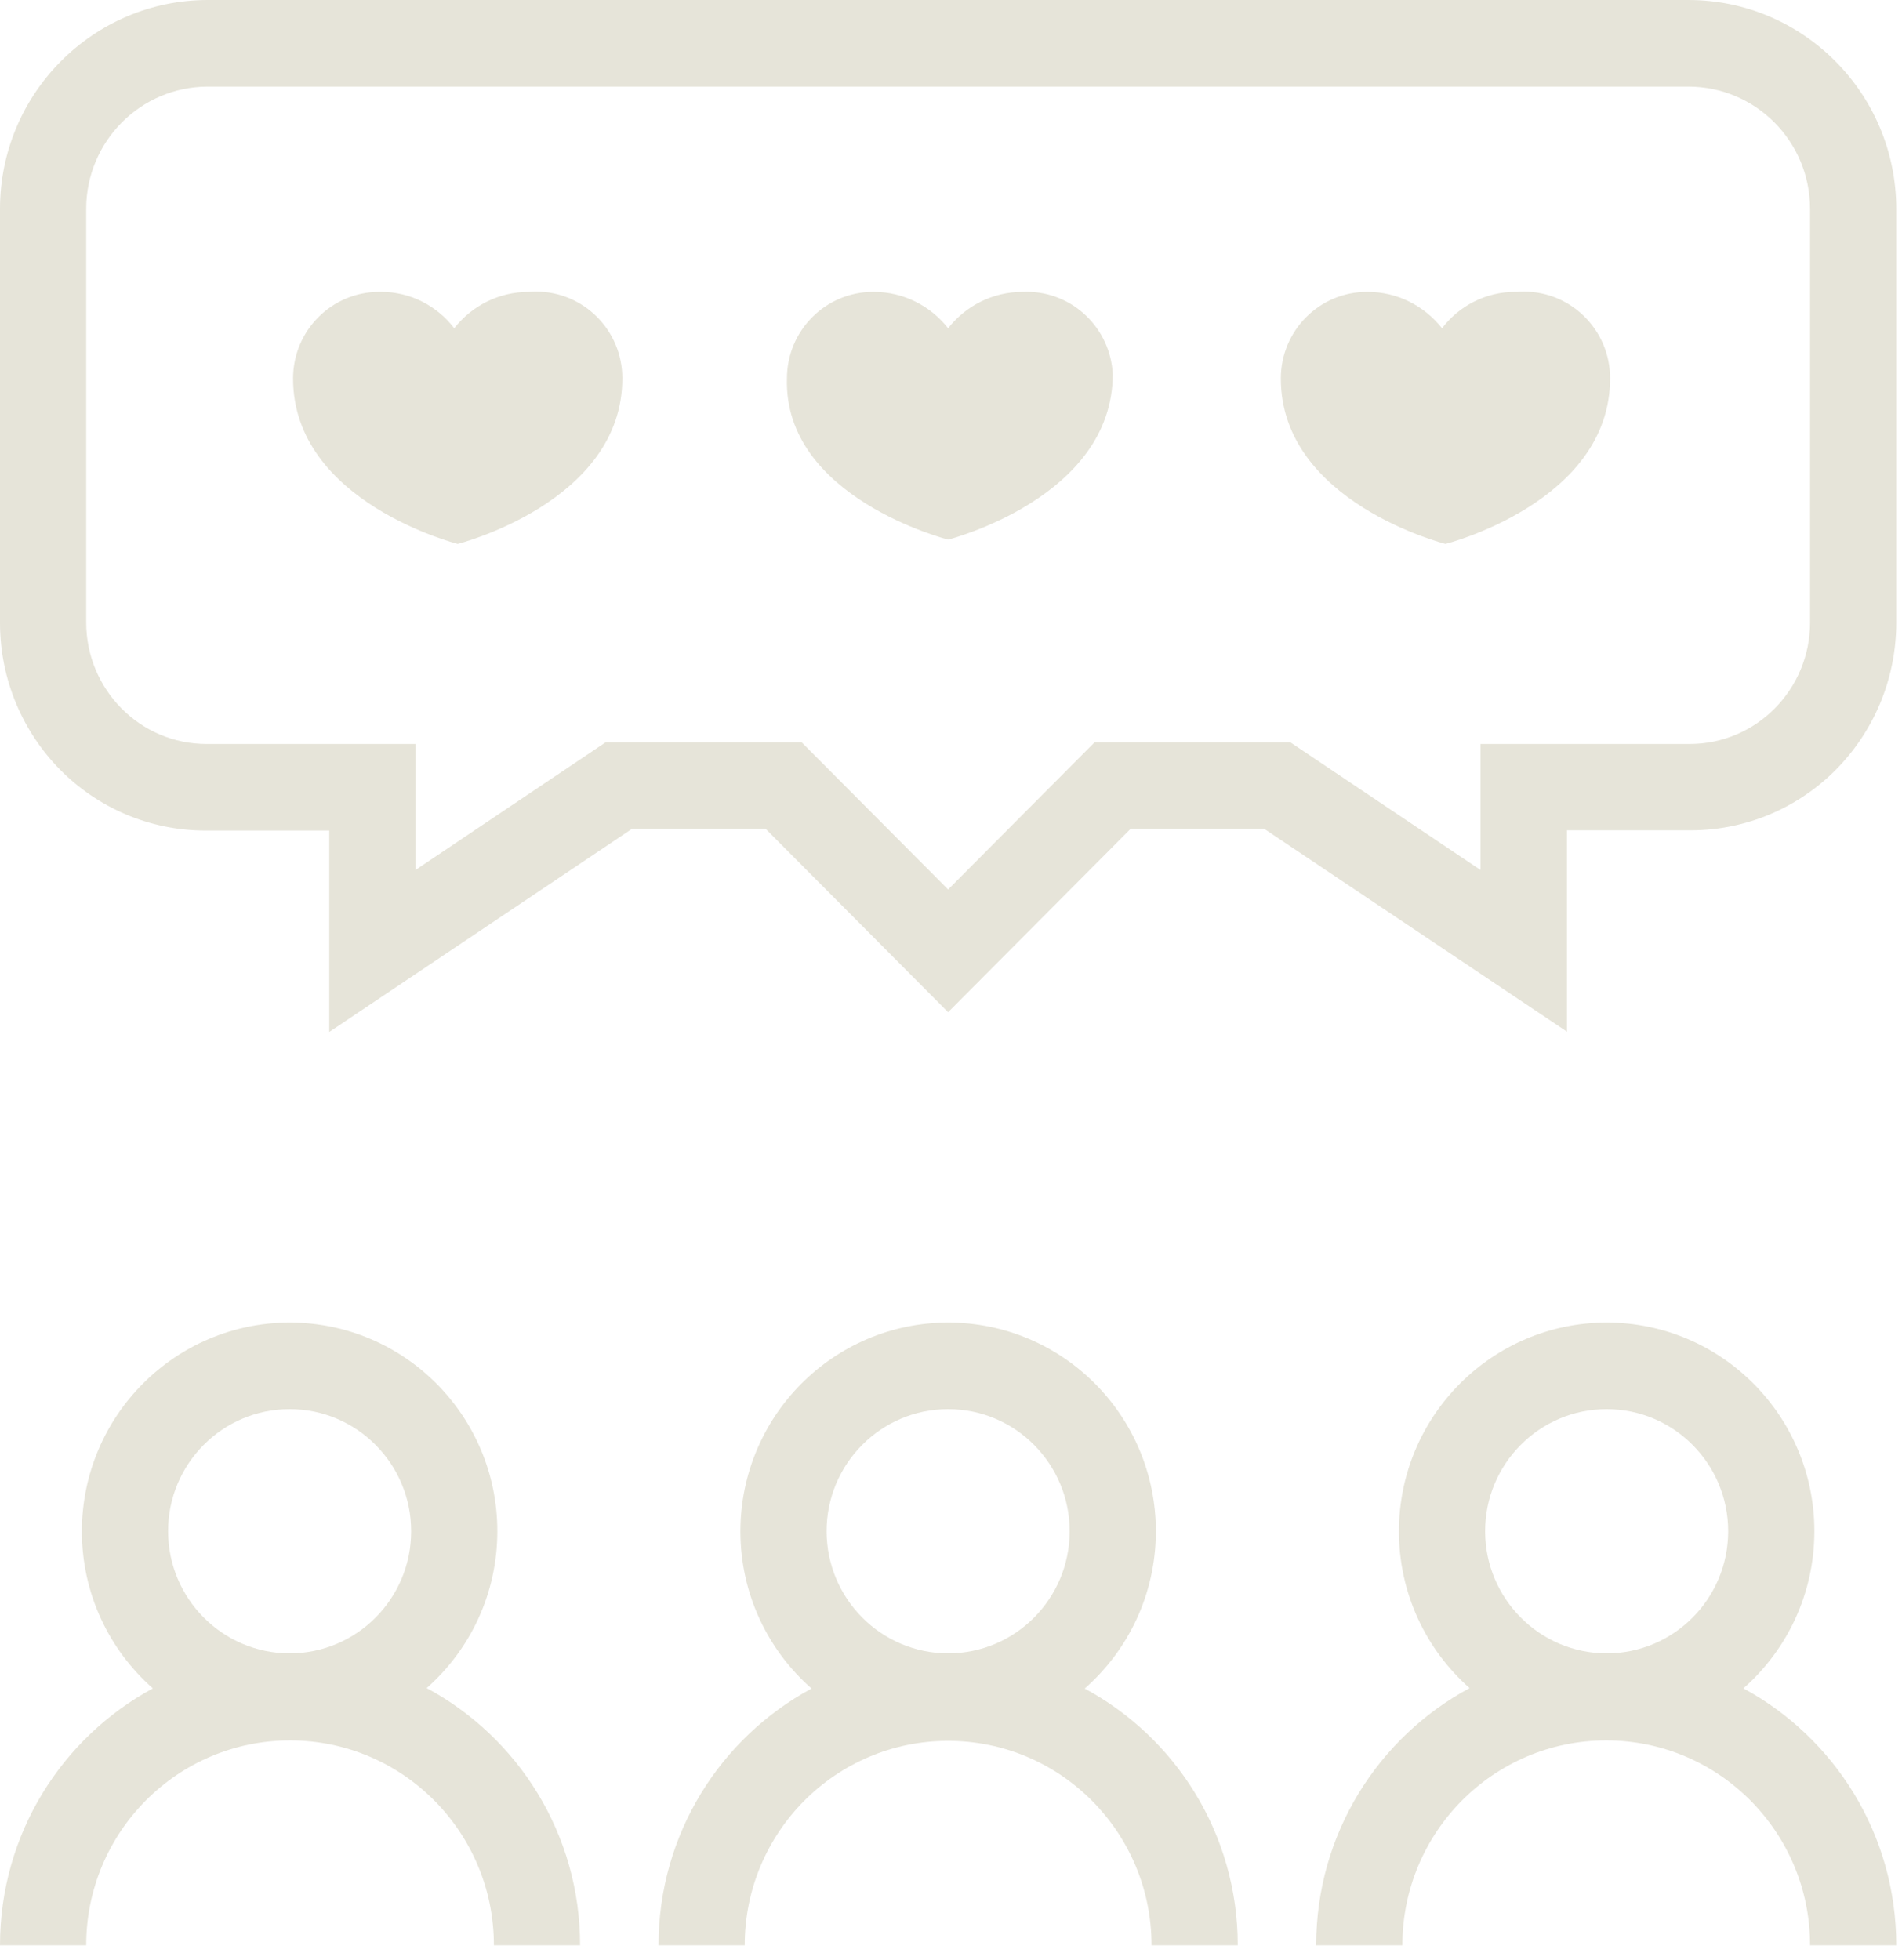 <svg width="99" height="102" viewBox="0 0 99 102" fill="none" xmlns="http://www.w3.org/2000/svg">
<path fill-rule="evenodd" clip-rule="evenodd" d="M60.163 79.695C60.163 73.695 55.322 68.832 49.351 68.832C43.383 68.839 38.546 73.698 38.538 79.695C38.538 82.961 39.973 85.89 42.243 87.882C37.501 90.434 34.276 95.459 34.276 101.242H38.763C38.763 95.366 43.503 90.604 49.35 90.604C55.198 90.604 59.938 95.367 59.938 101.242H64.425C64.425 95.459 61.2 90.434 56.458 87.882C58.728 85.89 60.163 82.961 60.163 79.695ZM55.676 79.695C55.676 83.206 52.844 86.051 49.351 86.051C45.859 86.046 43.03 83.203 43.025 79.695C43.025 76.185 45.857 73.339 49.351 73.339C52.844 73.339 55.676 76.185 55.676 79.695Z" fill="#E6E4D9"/>
<path fill-rule="evenodd" clip-rule="evenodd" d="M94.439 79.695C94.439 73.695 89.598 68.832 83.626 68.832C77.659 68.839 72.822 73.698 72.814 79.695C72.814 82.948 74.238 85.868 76.493 87.859C71.74 90.413 68.508 95.448 68.508 101.242H72.994C72.994 95.354 77.744 90.581 83.604 90.581C89.464 90.581 94.215 95.354 94.215 101.242H98.701C98.701 95.459 95.481 90.433 90.744 87.873C93.008 85.882 94.439 82.956 94.439 79.695ZM89.952 79.695C89.952 83.206 87.12 86.051 83.626 86.051C80.135 86.046 77.306 83.203 77.301 79.695C77.301 76.185 80.133 73.339 83.627 73.339C87.12 73.339 89.952 76.185 89.952 79.695Z" fill="#E6E4D9"/>
<path fill-rule="evenodd" clip-rule="evenodd" d="M25.887 79.695C25.887 73.695 21.046 68.832 15.075 68.832C9.107 68.839 4.27 73.698 4.262 79.695C4.262 82.956 5.693 85.882 7.958 87.874C3.221 90.433 0 95.459 0 101.242H4.487C4.487 95.354 9.237 90.581 15.097 90.581C20.957 90.581 25.707 95.354 25.707 101.242H30.194C30.194 95.448 26.961 90.413 22.209 87.858C24.464 85.867 25.887 82.948 25.887 79.695ZM21.401 79.695C21.401 83.206 18.568 86.051 15.075 86.051C11.584 86.046 8.754 83.203 8.749 79.695C8.749 76.185 11.581 73.339 15.075 73.339C18.569 73.339 21.401 76.185 21.401 79.695Z" fill="#E6E4D9"/>
<path d="M53.25 15.191C53.312 15.189 53.375 15.187 53.438 15.187C55.839 15.187 57.798 17.081 57.919 19.473C57.919 25.919 49.35 28.083 49.35 28.083C49.35 28.083 40.781 25.919 40.961 19.699C40.961 17.209 42.969 15.191 45.447 15.191H45.446C45.449 15.191 45.451 15.191 45.454 15.191C45.46 15.191 45.465 15.191 45.471 15.191C47.041 15.191 48.439 15.927 49.35 17.084L49.358 17.074C50.262 15.927 51.66 15.191 53.23 15.191L53.25 15.191Z" fill="#E6E4D9"/>
<path d="M78.958 15.191C79.077 15.182 79.198 15.177 79.319 15.177C81.797 15.177 83.806 17.195 83.806 19.684V19.699C83.806 26.145 75.237 28.308 75.237 28.308C75.237 28.308 66.668 26.145 66.668 19.699C66.668 17.209 68.676 15.191 71.154 15.191H71.153C71.161 15.191 71.17 15.191 71.178 15.191C72.747 15.191 74.145 15.927 75.057 17.084L75.066 17.073C75.943 15.928 77.322 15.19 78.871 15.19C78.902 15.19 78.932 15.191 78.958 15.191Z" fill="#E6E4D9"/>
<path d="M27.544 15.191C27.663 15.182 27.784 15.177 27.905 15.177C30.383 15.177 32.392 17.195 32.392 19.684V19.699C32.392 26.145 23.823 28.308 23.823 28.308C23.823 28.308 15.254 26.145 15.254 19.699C15.254 17.209 17.263 15.191 19.74 15.191H19.735C19.767 15.191 19.798 15.19 19.829 15.19C21.379 15.19 22.757 15.928 23.643 17.084L23.651 17.074C24.555 15.927 25.953 15.191 27.522 15.191L27.544 15.191Z" fill="#E6E4D9"/>
<path fill-rule="evenodd" clip-rule="evenodd" d="M98.701 10.863C98.693 4.867 93.857 0.008 87.889 0H10.813L10.812 0C4.844 0.008 0.008 4.867 0 10.864V32.409C0 35.398 1.2 38.107 3.141 40.073C5.077 42.023 7.754 43.228 10.711 43.228H17.138V53.709L32.894 43.138H39.853L49.35 52.681L58.848 43.138H65.806L81.563 53.695V43.215H87.93C87.934 43.215 87.938 43.215 87.942 43.215C87.957 43.215 87.974 43.215 87.99 43.215C90.947 43.215 93.624 42.009 95.56 40.06L95.56 40.06C97.501 38.094 98.701 35.386 98.701 32.397V10.863ZM92.375 36.873C91.245 38.014 89.68 38.721 87.951 38.721H77.063V45.28L67.157 38.631H56.977L49.35 46.294L41.723 38.631H31.53L21.625 45.28V38.721H10.75C9.021 38.721 7.457 38.015 6.326 36.873C5.189 35.724 4.487 34.14 4.487 32.392V10.863C4.492 7.356 7.321 4.513 10.812 4.508H87.889C91.38 4.513 94.209 7.356 94.214 10.864V32.364C94.215 32.371 94.215 32.379 94.215 32.387V32.394C94.215 34.142 93.512 35.725 92.375 36.873Z" fill="#E6E4D9"/>
</svg>
